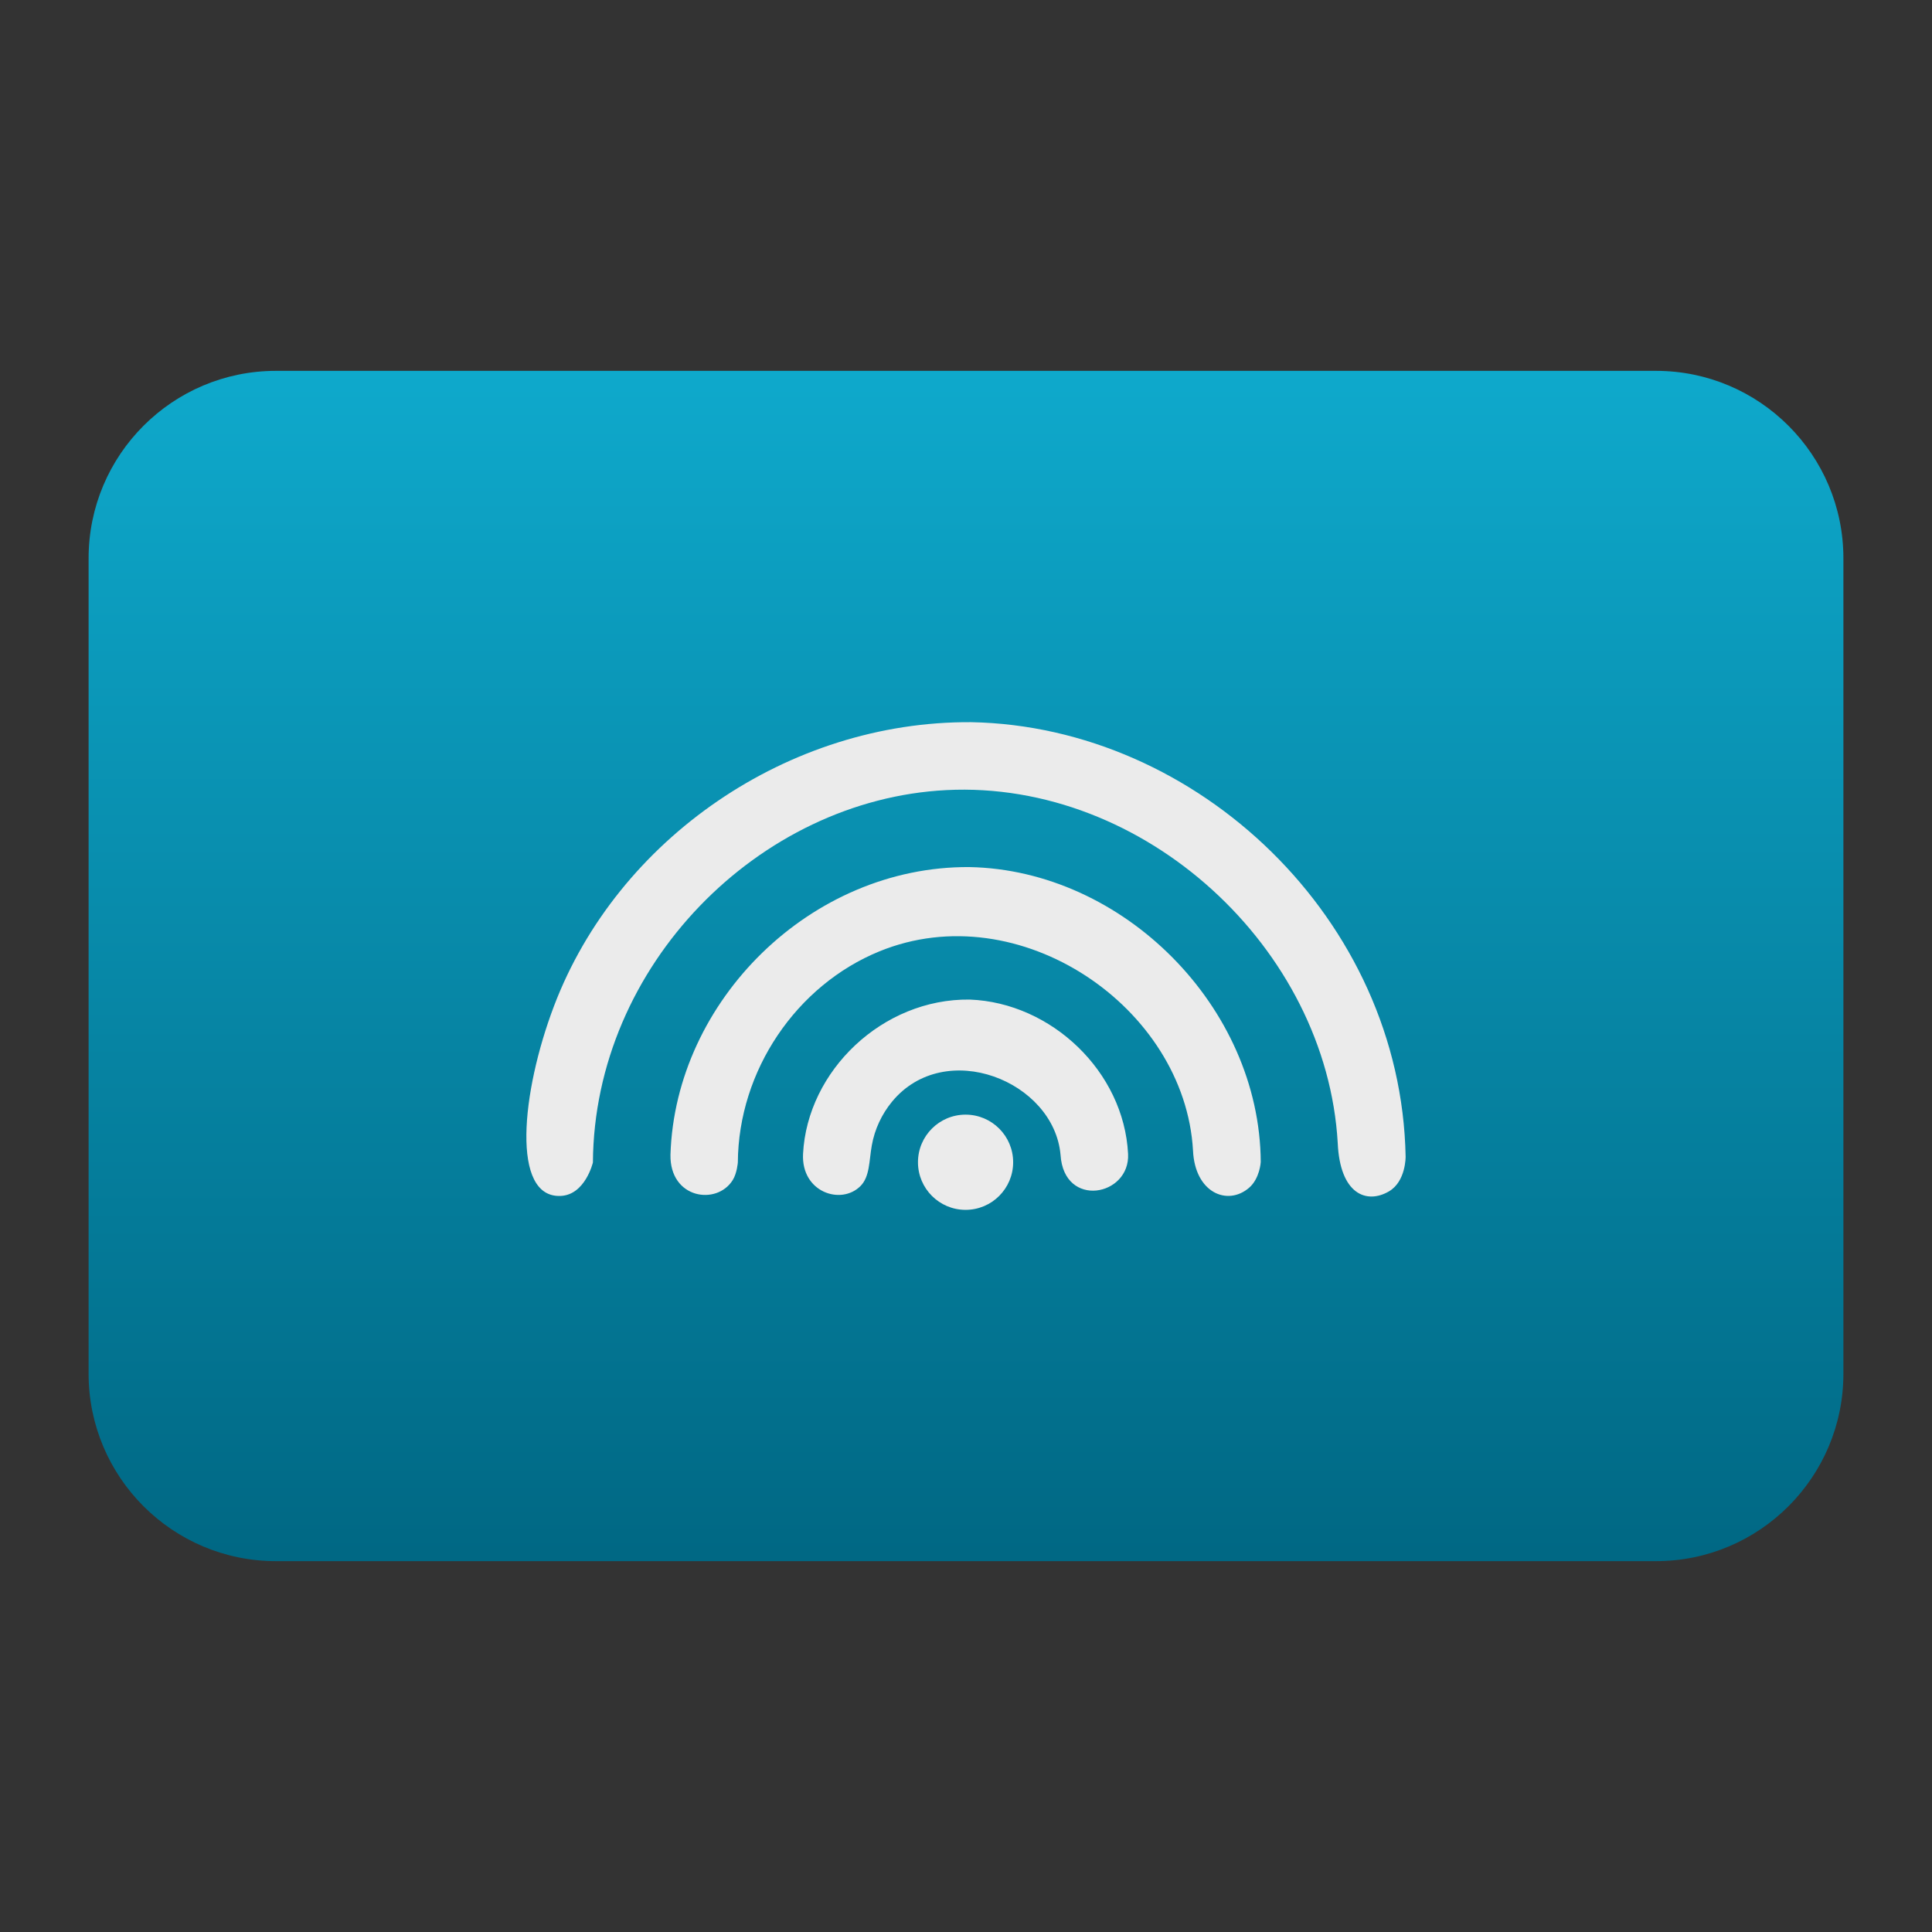 <svg style="clip-rule:evenodd;fill-rule:evenodd;stroke-linejoin:round;stroke-miterlimit:2" version="1.1" viewBox="0 0 64 64" xmlns="http://www.w3.org/2000/svg">
 <rect x="0" y="0" width="64" height="64" fill="#333333" stroke="none"/>
 <path d="m61.065 18.493c0-3.426-2.781-6.208-6.207-6.208h-45.716c-3.426 0-6.207 2.782-6.207 6.208v27.014c0 3.426 2.781 6.208 6.207 6.208h45.716c3.426 0 6.207-2.782 6.207-6.208v-27.014z" style="fill:url(#_Linear1)"/>
 <path d="m31.986 36.924c0.87 0 1.576 0.706 1.576 1.577 0 0.87-0.706 1.577-1.576 1.577-0.871 0-1.577-0.707-1.577-1.577 0-0.871 0.706-1.577 1.577-1.577zm0.188-13.001c7.501 0.142 14.24 6.533 14.389 14.389 0 0 0.012 0.823-0.551 1.153-0.747 0.437-1.624 0.087-1.698-1.601-0.369-6.456-6.402-12.024-12.965-11.691-6.207 0.314-11.666 5.809-11.708 12.335 0 0-0.253 1.075-1.071 1.109-1.639 0.068-1.31-3.418-0.216-6.296 2.102-5.529 7.752-9.437 13.82-9.398zm-0.062 4.8c5.102 0.096 9.62 4.634 9.652 9.771 0 0-0.03 0.544-0.386 0.852-0.713 0.616-1.796 0.168-1.858-1.235-0.271-4.753-5.756-8.489-10.386-6.597-2.754 1.125-4.673 3.951-4.692 6.994 0 0-0.026 0.353-0.169 0.583-0.53 0.852-2.091 0.618-2.063-0.842 0.161-5.097 4.649-9.56 9.902-9.526zm0.012 4.389c2.706 0.103 5.107 2.387 5.245 5.112 0.071 1.402-2.124 1.821-2.237 0.033-0.218-2.45-3.827-3.889-5.582-1.763-0.342 0.415-0.576 0.917-0.67 1.447-0.093 0.519-0.064 1.036-0.376 1.349-0.642 0.643-1.966 0.205-1.902-1.066 0.14-2.752 2.632-5.149 5.522-5.112z" style="fill:rgb(235,235,235)"/>
 <defs>
  <linearGradient id="_Linear1" x2="1" gradientTransform="matrix(3.1701e-15,-51.772,51.772,3.1701e-15,32,51.772)" gradientUnits="userSpaceOnUse">
   <stop style="stop-color:rgb(0,103,131)" offset="0"/>
   <stop style="stop-color:rgb(19,190,227)" offset="1"/>
  </linearGradient>
 </defs>
</svg>
